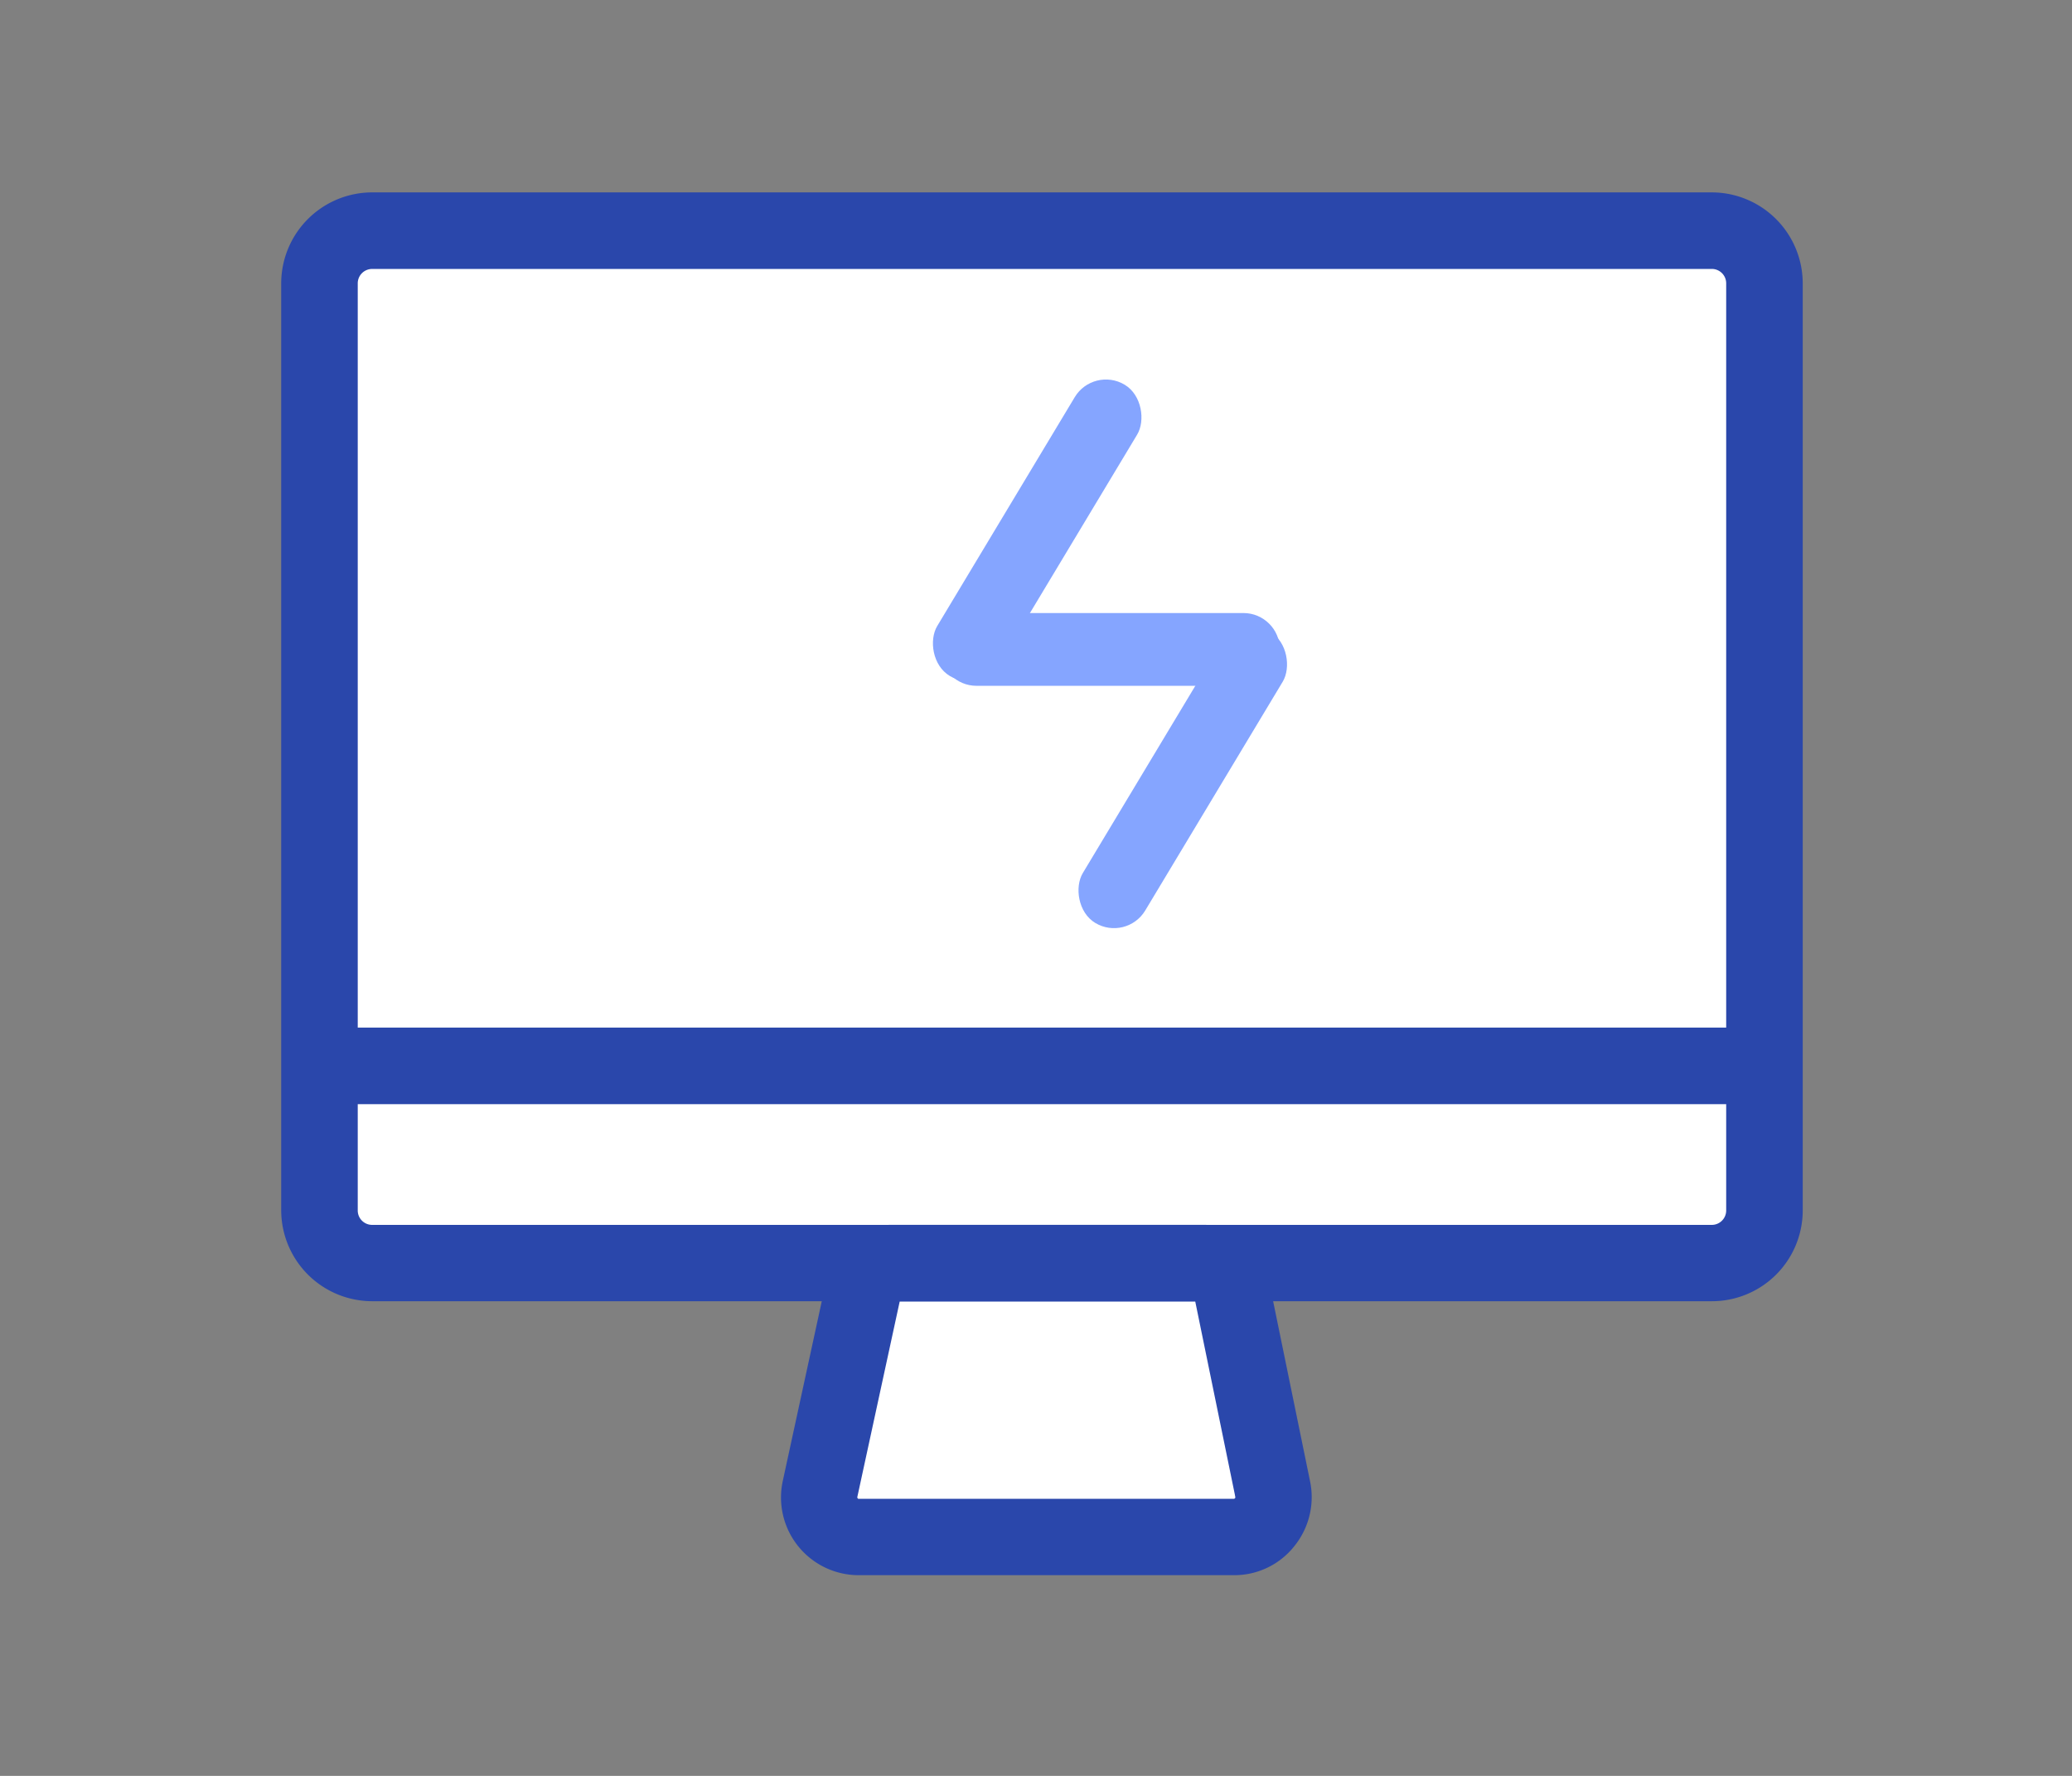 <svg xmlns="http://www.w3.org/2000/svg" width="70" height="60" viewBox="0 0 70 60">
  <rect x="0" y="0" width="70" height="60" fill="#808080" stroke="none"/>
  <g id="组_39" data-name="组 39" transform="translate(-1161 -1933)">
    <rect id="矩形_32" data-name="矩形 32" width="70" height="60" transform="translate(1161 1933)" fill="#fff" opacity="0"/>
    <g id="电脑" transform="translate(1088.6 1827.5)">
      <path id="路径_85" data-name="路径 85" d="M143.037,160.976H97.774A1.769,1.769,0,0,1,96,159.2V127.874a1.769,1.769,0,0,1,1.774-1.774h45.263a1.769,1.769,0,0,1,1.774,1.774V159.2A1.773,1.773,0,0,1,143.037,160.976Z" transform="translate(-12.804 -12.804)" fill="#fff"/>
      <path id="路径_86" data-name="路径 86" d="M130.233,148.963H84.97a2.577,2.577,0,0,1-2.57-2.57V115.07a2.577,2.577,0,0,1,2.57-2.57h45.263a2.577,2.577,0,0,1,2.57,2.57V146.4A2.569,2.569,0,0,1,130.233,148.963ZM84.97,114.087a.986.986,0,0,0-.984.984V146.4a.986.986,0,0,0,.984.984h45.263a.986.986,0,0,0,.984-.984V115.07a.986.986,0,0,0-.984-.984Z" transform="translate(0 0)" fill="#2a47ab" stroke="#2a47ab" stroke-width="1"/>
      <path id="路径_88" data-name="路径 88" d="M398.188,731.245H385.513a1.336,1.336,0,0,1-1.311-1.616l1.5-6.915a.912.912,0,0,1,.878-.714h10.6a.9.9,0,0,1,.878.708l1.417,6.914A1.316,1.316,0,0,1,398.188,731.245Z" transform="translate(-284.103 -573.816)" fill="#fff"/>
      <path id="路径_89" data-name="路径 89" d="M130.373,612H117.7a2.125,2.125,0,0,1-2.078-2.582l1.5-6.914a1.7,1.7,0,0,1,1.657-1.341h10.6a1.713,1.713,0,0,1,1.657,1.335v.006l1.417,6.909a2.13,2.13,0,0,1-.422,1.785A2.083,2.083,0,0,1,130.373,612Zm-11.6-9.256a.132.132,0,0,0-.111.088l-1.5,6.92a.547.547,0,0,0,.111.463.526.526,0,0,0,.422.205h12.675a.553.553,0,0,0,.539-.668v-.006l-1.417-6.908a.112.112,0,0,0-.105-.082H118.769ZM99.7,594.5h48.635v1.586H99.7Z" transform="translate(-16.287 -453.781)" fill="#2a47ab" stroke="#2a47ab" stroke-width="1"/>
    </g>
    <g id="组_57" data-name="组 57" transform="translate(-59.578 -31.862)">
      <rect id="矩形_47" data-name="矩形 47" width="2.459" height="11.477" rx="1.23" transform="translate(1257.52 1977.227) rotate(31)" fill="#85a5ff"/>
      <rect id="矩形_49" data-name="矩形 49" width="2.459" height="11.477" rx="1.23" transform="translate(1262.438 1985.574) rotate(31)" fill="#85a5ff"/>
      <rect id="矩形_48" data-name="矩形 48" width="2.459" height="11.477" rx="1.23" transform="translate(1263.816 1985.574) rotate(90)" fill="#85a5ff"/>
    </g>
  </g>
</svg>
